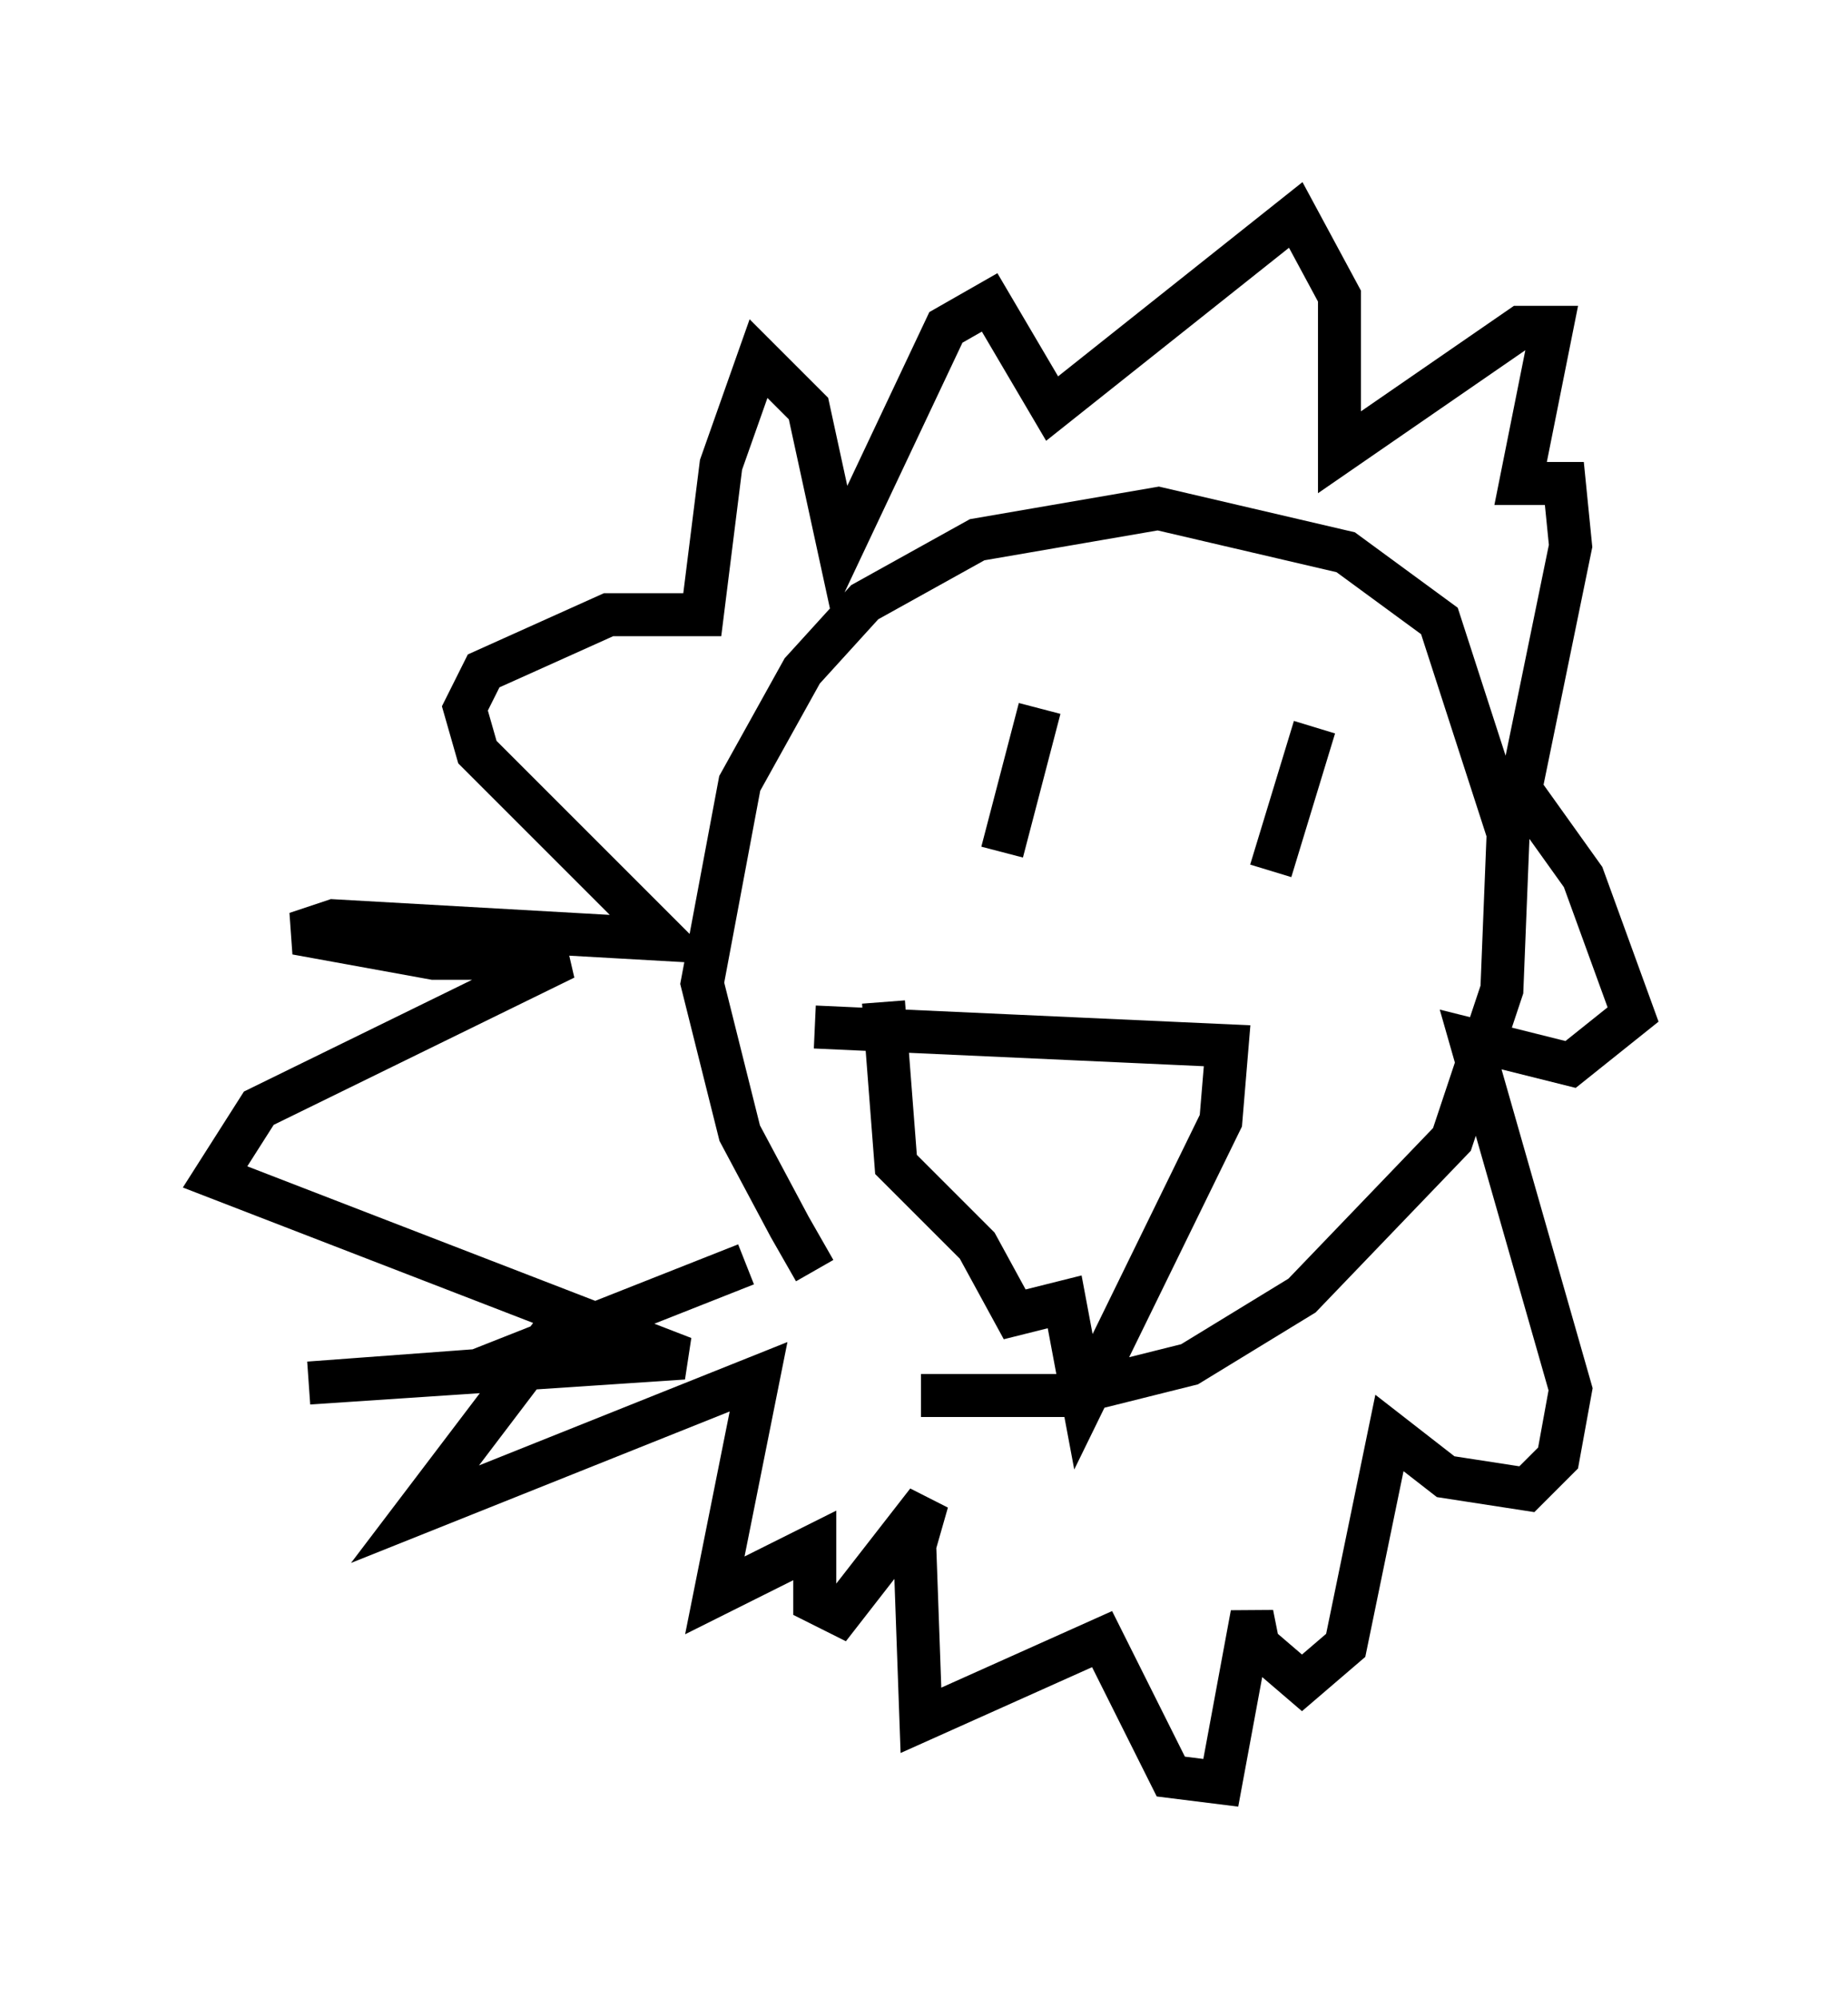 <?xml version="1.0" encoding="utf-8" ?>
<svg baseProfile="full" height="46.458" version="1.1" width="42.972" xmlns="http://www.w3.org/2000/svg" xmlns:ev="http://www.w3.org/2001/xml-events" xmlns:xlink="http://www.w3.org/1999/xlink"><defs /><rect fill="white" height="46.458" width="42.972" x="0" y="0" /><path d="M20.397, 29.838 m-1.453, -0.291 l-0.581, -1.017 -1.162, -2.179 l-0.872, -3.486 0.872, -4.648 l1.453, -2.615 1.453, -1.598 l2.615, -1.453 4.212, -0.726 l4.358, 1.017 2.179, 1.598 l1.598, 4.939 -0.145, 3.631 l-1.162, 3.486 -3.486, 3.631 l-2.615, 1.598 -2.905, 0.726 l-3.341, 0.0 m-4.067, -3.05 l-6.246, 2.469 -3.922, 0.291 l8.715, -0.581 -10.894, -4.212 l1.017, -1.598 7.117, -3.486 l-3.05, 0.0 -3.196, -0.581 l0.872, -0.291 7.698, 0.436 l-4.358, -4.358 -0.291, -1.017 l0.436, -0.872 2.905, -1.307 l2.179, 0.0 0.436, -3.486 l0.872, -2.469 1.162, 1.162 l0.726, 3.341 2.469, -5.229 l1.017, -0.581 1.453, 2.469 l5.665, -4.503 1.017, 1.888 l0.0, 3.631 4.212, -2.905 l0.726, 0.0 -0.726, 3.631 l1.017, 0.0 0.145, 1.453 l-1.162, 5.665 1.453, 2.034 l1.162, 3.196 -1.453, 1.162 l-2.324, -0.581 2.324, 8.134 l-0.291, 1.598 -0.726, 0.726 l-1.888, -0.291 -1.307, -1.017 l-1.017, 4.939 -1.017, 0.872 l-1.017, -0.872 -0.145, -0.726 l-0.726, 3.922 -1.162, -0.145 l-1.598, -3.196 -4.212, 1.888 l-0.145, -4.067 0.291, -1.017 l-2.034, 2.615 -0.581, -0.291 l0.0, -1.307 -2.324, 1.162 l1.017, -5.084 -7.989, 3.196 l3.196, -4.212 m6.101, -7.117 l9.587, 0.436 -0.145, 1.743 l-3.196, 6.536 -0.436, -2.324 l-1.162, 0.291 -0.872, -1.598 l-1.888, -1.888 -0.291, -3.777 m3.631, -6.827 l-0.872, 3.341 m7.263, -2.905 l-1.017, 3.341 " fill="none" stroke="black" stroke-width="1" /></svg>